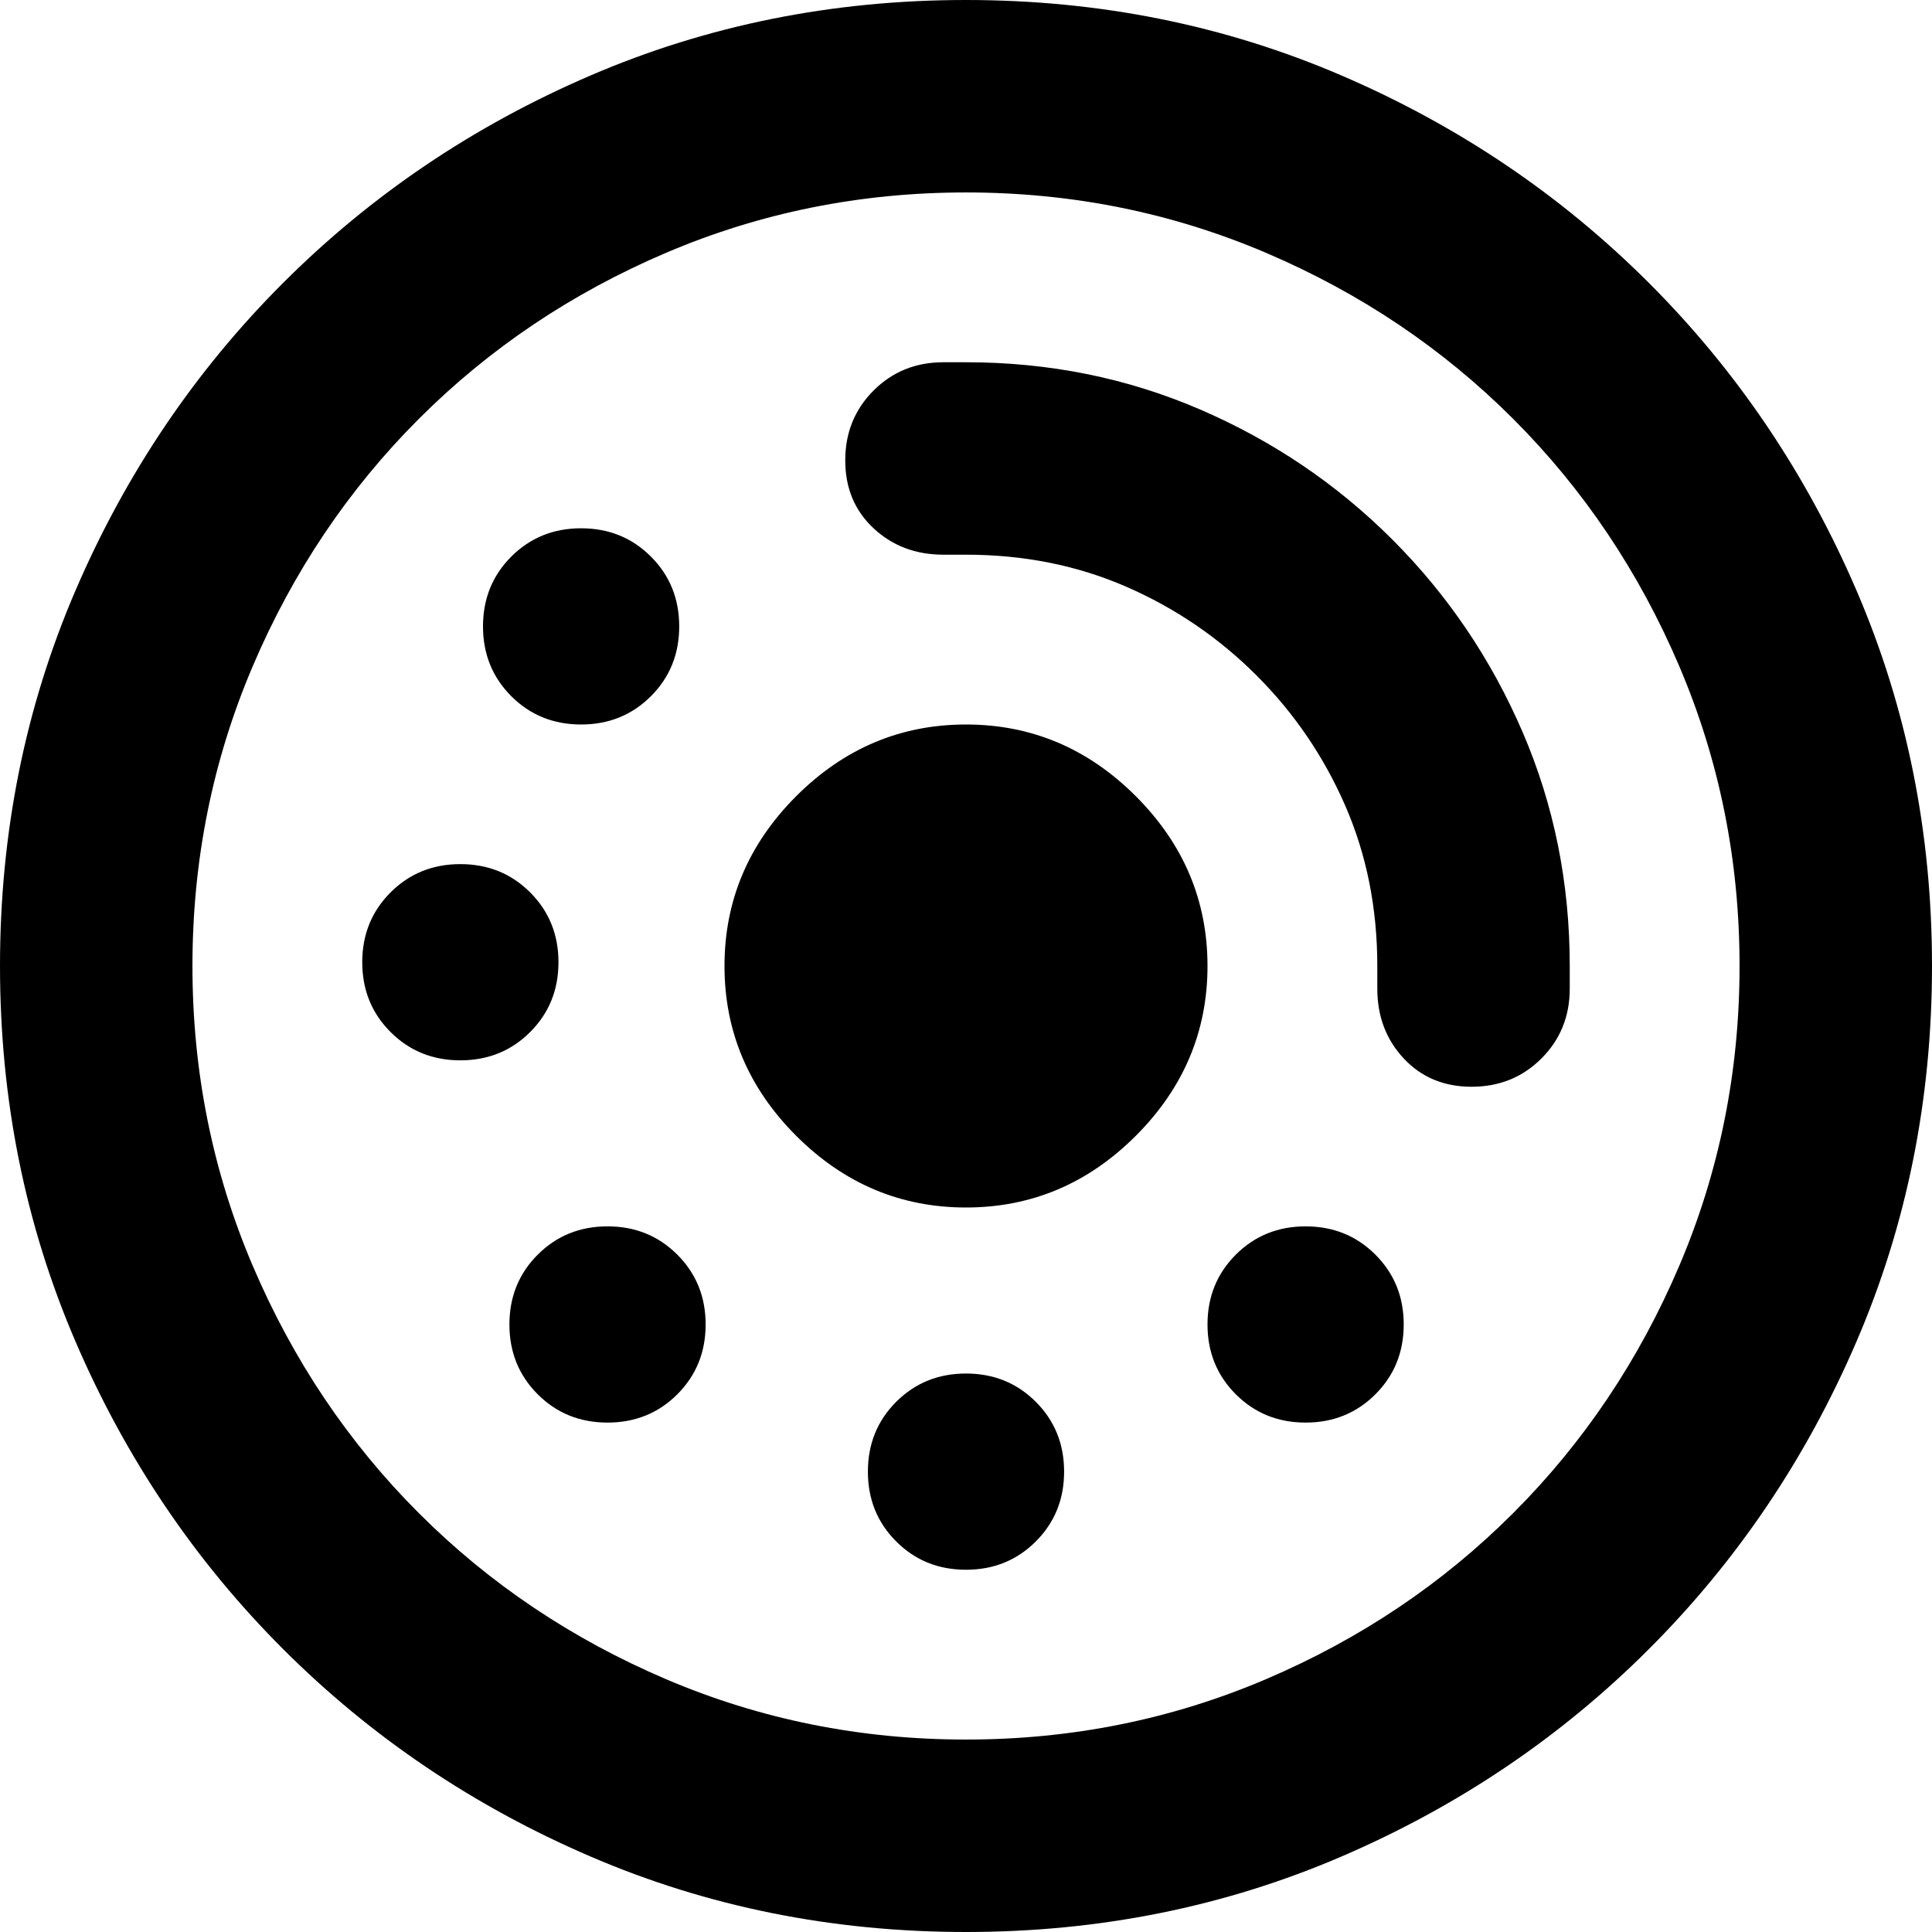 <svg xmlns="http://www.w3.org/2000/svg" viewBox="0 0 512 512">
	<path d="M256 512q-53 0-99.5-20T75 437t-55-81.5T0 256t20-99.5T75 75t81.5-55T256 0t99.5 20T437 75t55 81.5 20 99.5-20 99.5-55 81.5-81.5 55-99.5 20zm0-461q-42 0-79.5 16T111 111t-44 65.5T51 256t16 79.5 44 65.5 65.5 44 79.5 16 79.5-16 65.5-44 44-65.5 16-79.5-16-79.5-44-65.5-65.5-44T256 51zm134 237q-11 0-18-7.5t-7-18.5v-6q0-23-8.5-42.5T333 179t-34.5-23.5T256 147h-6q-11 0-18.5-7t-7.5-18 7.5-18.5T250 96h6q33 0 62 12.5t51 34.5 34.5 51 12.5 62v6q0 11-7.5 18.5T390 288zm-236-96q-11 0-18.5-7.5T128 166t7.5-18.5T154 140t18.5 7.5T180 166t-7.5 18.5T154 192zm102 0q26 0 45 19t19 45-19 45-45 19-45-19-19-45 19-45 45-19zm-134 89q-11 0-18.5-7.5T96 255t7.5-18.5T122 229t18.5 7.5T148 255t-7.5 18.5T122 281zm39 44q11 0 18.5 7.5T187 351t-7.5 18.5T161 377t-18.5-7.5T135 351t7.5-18.5T161 325zm185 0q11 0 18.5 7.5T372 351t-7.5 18.5T346 377t-18.5-7.5T320 351t7.5-18.5T346 325zm-90 39q11 0 18.5 7.5T282 390t-7.5 18.5T256 416t-18.5-7.5T230 390t7.5-18.5T256 364z"/>
</svg>